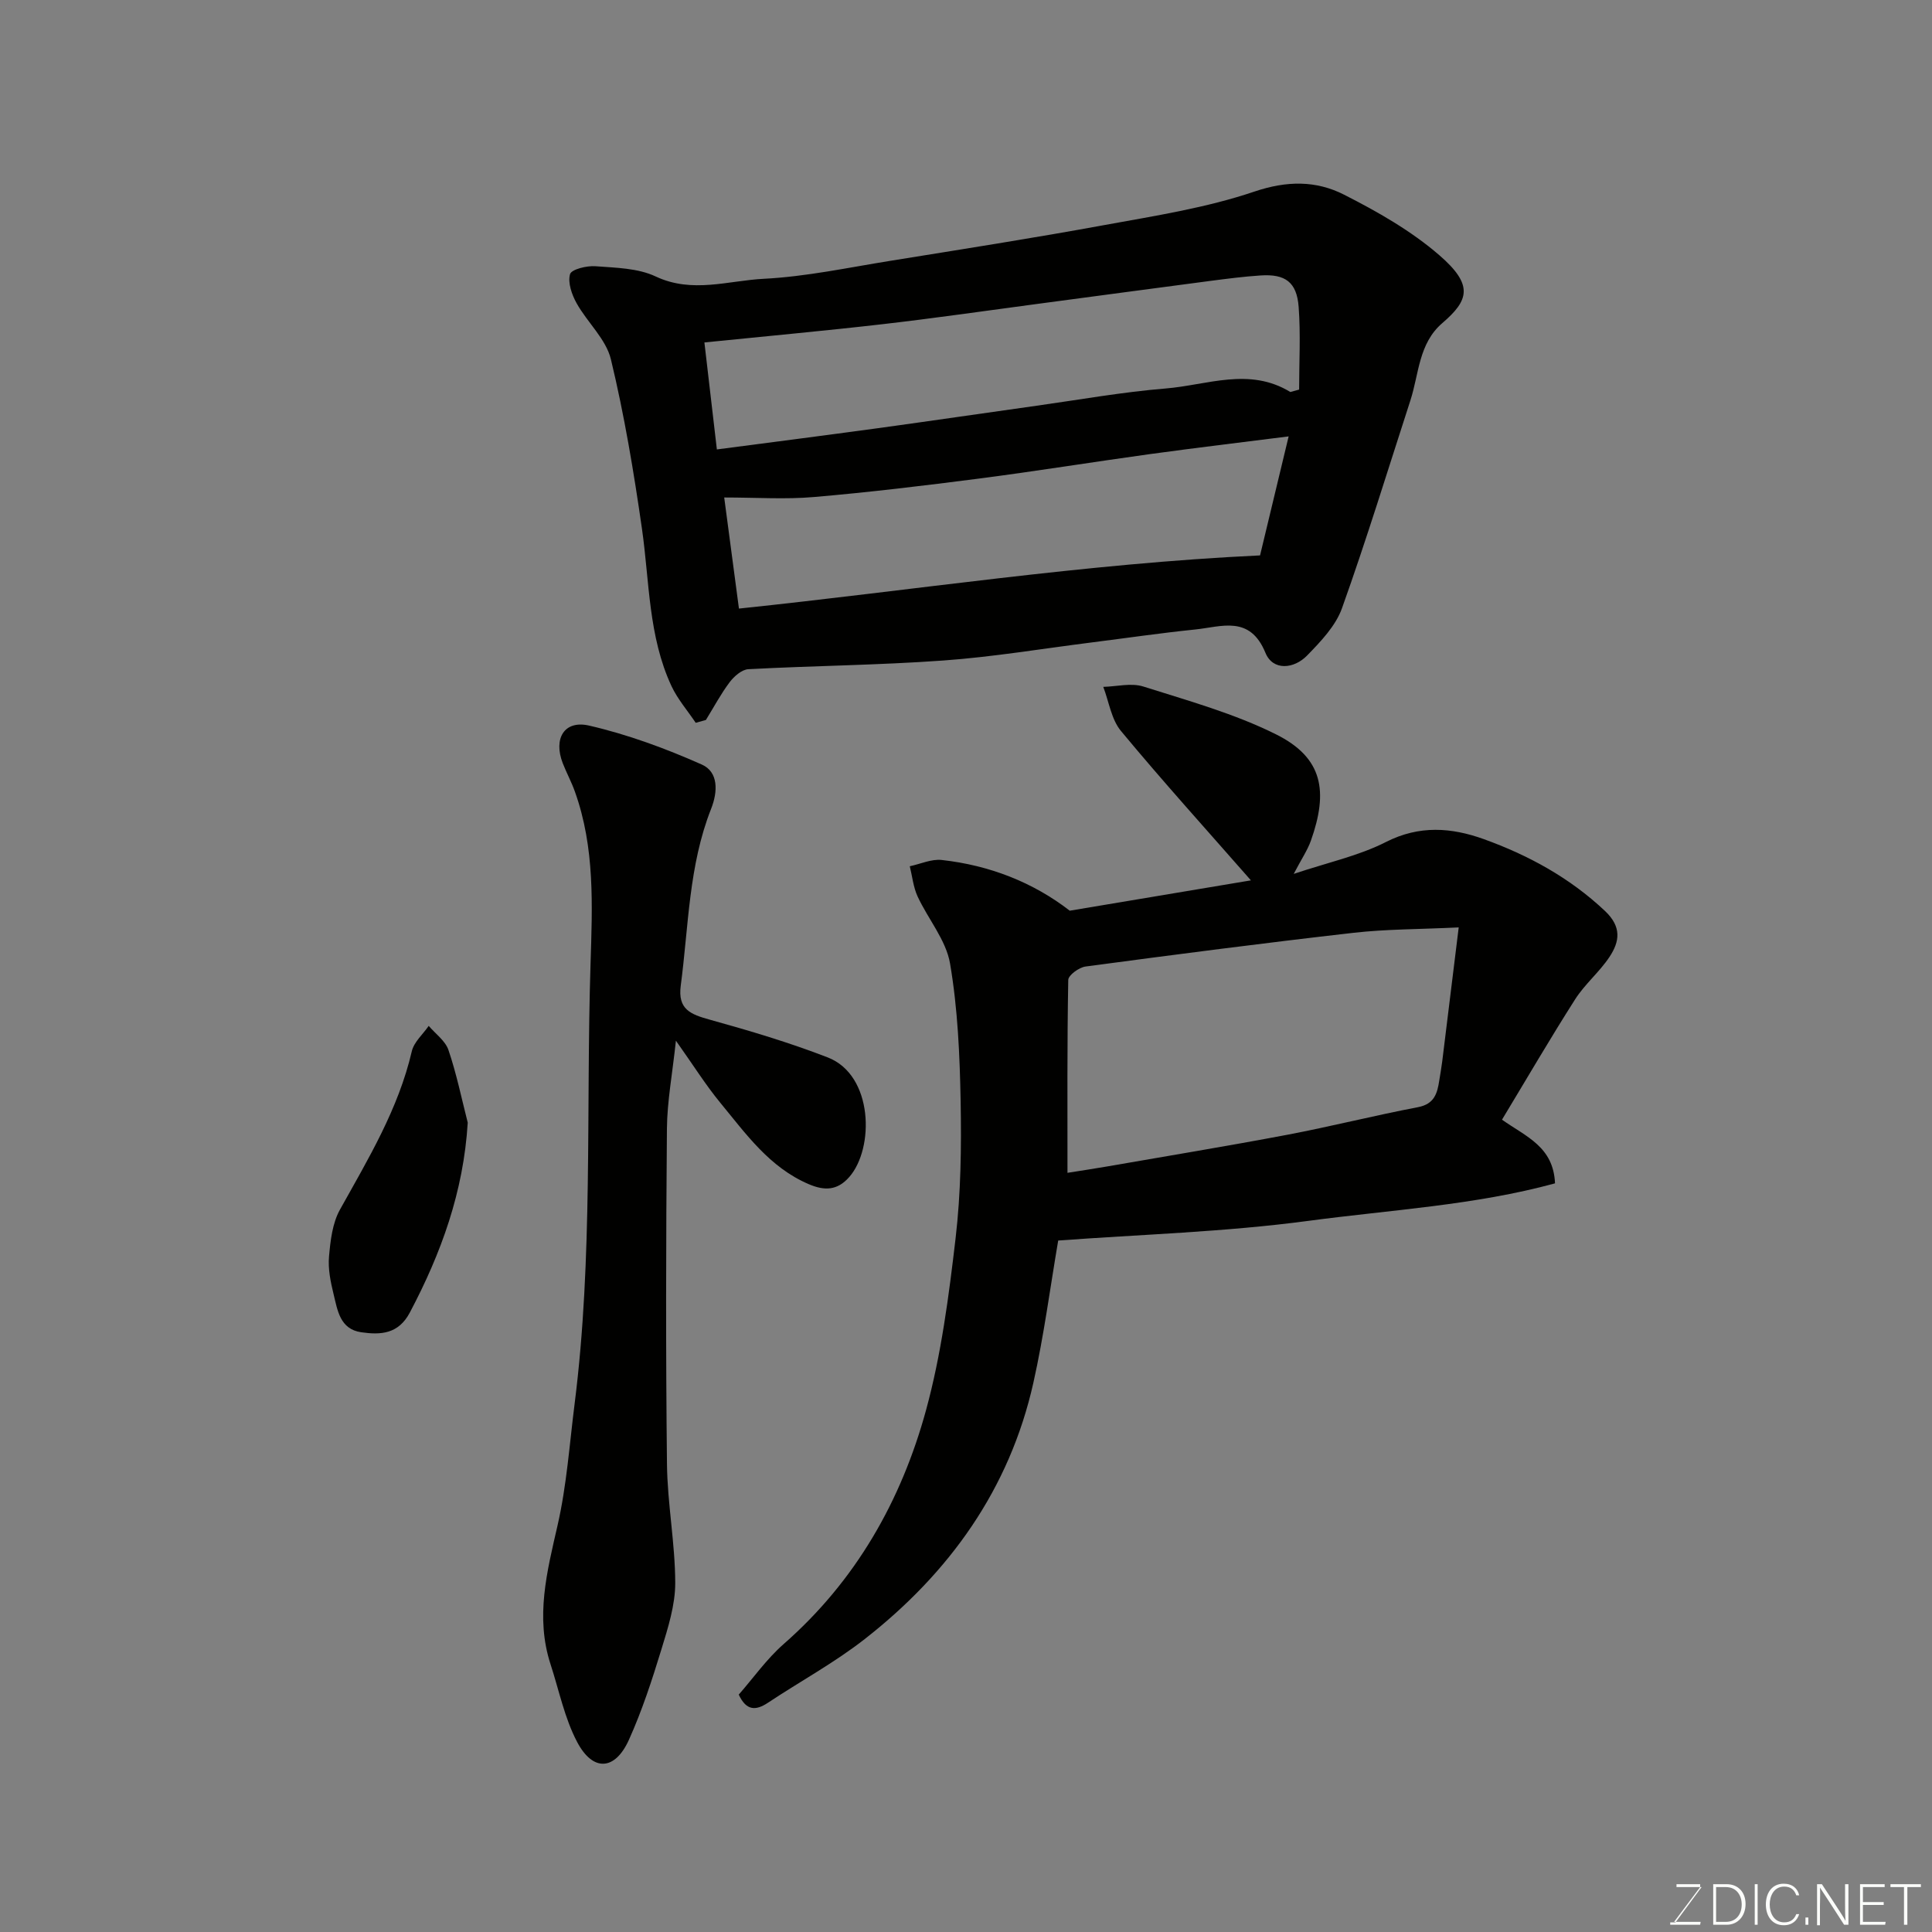 <svg enable-background="new 0 0 400 400" viewBox="0 0 400 400" xmlns="http://www.w3.org/2000/svg"><rect x="0" y="0" width="400" height="400" fill="#808080" stroke="none"/><path d="m221.48 188.55c12.84-2.15 25.45-4.26 37.51-6.28-9.09-10.37-18.22-20.46-26.9-30.92-2-2.4-2.49-6.06-3.67-9.14 2.78-.07 5.79-.87 8.3-.07 9.28 2.94 18.8 5.58 27.45 9.89 9.76 4.85 10.86 11.82 7.23 22.04-.7 1.97-1.93 3.76-3.55 6.86 7.03-2.36 13.45-3.73 19.11-6.61 6.91-3.51 13.55-2.99 20.21-.6 9.27 3.34 17.81 7.99 25.13 14.89 3.5 3.31 3.03 6.34.92 9.52-2.08 3.13-5.11 5.63-7.12 8.79-5.14 8.06-9.96 16.34-15.13 24.9 5.08 3.57 10.65 5.61 10.98 13.18-16.56 4.53-33.98 5.48-51.09 7.77-17.28 2.31-34.8 2.81-51.77 4.07-1.64 9.57-2.94 19.61-5.14 29.44-4.93 22.02-17.38 39.36-34.93 53.08-6.27 4.9-13.35 8.74-20 13.16-2.53 1.68-4.49 1.72-6.07-1.67 2.99-3.4 5.76-7.36 9.29-10.46 14.94-13.09 24.35-29.66 29.49-48.45 3.16-11.57 4.72-23.66 6.12-35.62 1.09-9.34 1.21-18.85 1.04-28.27-.18-9.54-.59-19.17-2.19-28.55-.83-4.88-4.56-9.22-6.73-13.92-.88-1.92-1.09-4.14-1.61-6.23 2.21-.47 4.49-1.54 6.62-1.3 9.91 1.1 18.92 4.63 26.5 10.5zm-.47 54.27c2.42-.39 5.15-.79 7.87-1.26 12.52-2.18 25.06-4.24 37.54-6.6 9.09-1.72 18.07-4 27.15-5.73 3.41-.65 4.01-2.86 4.42-5.56.2-1.29.44-2.57.6-3.86 1.08-8.74 2.15-17.48 3.42-27.8-8.26.4-15.08.35-21.8 1.12-18.52 2.11-37 4.51-55.47 6.98-1.34.18-3.56 1.8-3.57 2.78-.24 13.21-.16 26.42-.16 39.93z" fill="#010100"/><path d="m144.04 149.65c-1.69-2.53-3.75-4.89-5.02-7.61-4.8-10.31-4.54-21.61-6.11-32.57-1.69-11.77-3.65-23.54-6.43-35.08-1.01-4.19-4.88-7.63-7.1-11.61-.99-1.78-1.86-4.25-1.36-6.01.28-1.01 3.46-1.79 5.26-1.65 4.21.32 8.78.38 12.47 2.12 7.58 3.57 15.02.85 22.4.48 8.77-.45 17.47-2.32 26.18-3.72 14.82-2.39 29.65-4.71 44.42-7.42 10.4-1.9 20.98-3.54 30.94-6.91 6.74-2.28 12.78-2.31 18.55.62 6.94 3.52 13.92 7.49 19.76 12.55 7.14 6.18 6.11 9.33.61 14.06-4.9 4.21-4.82 10.49-6.6 15.99-4.66 14.36-9.08 28.81-14.16 43.02-1.31 3.68-4.4 6.9-7.22 9.8-2.74 2.82-7.09 3.21-8.63-.54-3.23-7.88-9.1-5.4-14.55-4.84-7.16.73-14.29 1.78-21.43 2.68-10.23 1.29-20.43 3-30.7 3.74-13.43.97-26.93 1.08-40.38 1.8-1.36.07-2.96 1.48-3.88 2.7-1.84 2.45-3.29 5.19-4.91 7.81-.72.19-1.41.39-2.11.59zm123.11-68.49c.61-.17 1.21-.33 1.82-.5 0-5.71.33-11.45-.1-17.14-.39-5.12-2.78-6.83-7.88-6.49-3.43.22-6.86.67-10.27 1.11-12.16 1.59-24.31 3.24-36.46 4.85-10.54 1.4-21.07 2.93-31.63 4.14-12.09 1.39-24.21 2.49-36.79 3.77.78 6.65 1.66 14.27 2.58 22.15 11.21-1.47 22.22-2.88 33.21-4.38 11.01-1.51 22-3.13 33-4.67 8.9-1.25 17.78-2.84 26.72-3.57 8.58-.7 17.3-4.47 25.8.73zm-117.21 21.84c1.06 7.98 2.04 15.36 3.05 23 36.15-3.78 71.55-9.31 107.89-11.01 1.77-7.35 3.73-15.52 5.92-24.64-9.86 1.25-19.28 2.37-28.67 3.66-11.81 1.63-23.59 3.54-35.41 5.07-11.36 1.47-22.75 2.84-34.17 3.82-5.92.52-11.93.1-18.61.1z" fill="#010100"/><path d="m139.94 215.46c-.73 6.89-1.81 12.54-1.86 18.21-.2 23.15-.25 46.3.01 69.45.09 8.2 1.69 16.39 1.71 24.59.01 4.59-1.49 9.29-2.86 13.77-1.94 6.34-4.01 12.7-6.73 18.73-2.88 6.38-7.45 6.66-10.72.45-2.61-4.95-3.74-10.68-5.5-16.07-3.19-9.79-.75-19.18 1.45-28.79 1.89-8.26 2.47-16.82 3.54-25.26 3.81-30.18 2.33-60.54 3.28-90.82.38-12.25.94-24.19-3.25-35.87-.71-1.99-1.73-3.86-2.5-5.84-1.97-5.08.29-8.98 5.48-7.78 7.98 1.84 15.81 4.73 23.31 8.06 3.44 1.53 3.36 5.55 1.92 9.19-4.64 11.75-4.65 24.31-6.28 36.6-.65 4.92 2.06 5.93 5.97 7.02 8.25 2.29 16.5 4.74 24.47 7.83 9.46 3.67 9.67 18.81 4.45 24.76-2.48 2.83-5.14 2.87-8.41 1.47-8.12-3.48-13-10.43-18.32-16.88-2.98-3.63-5.5-7.65-9.16-12.82z" fill="#010100"/><path d="m96.84 232.43c-.87 14.31-5.5 27.04-11.99 39.32-2.36 4.47-6.04 4.66-10.06 4.08-4.42-.64-4.91-4.56-5.73-7.91-.62-2.53-1.17-5.22-.94-7.77.29-3.29.7-6.9 2.26-9.7 5.87-10.54 12.1-20.84 14.88-32.8.45-1.92 2.3-3.51 3.5-5.25 1.41 1.65 3.44 3.09 4.09 5 1.67 4.91 2.71 10.01 3.99 15.03z" fill="#010100"/><g fill="#fbfcfa"><path d="m346.9 398 5.4-7.3h-5.2v-.6h4.9v.6l-5.4 7.2h5.5l-.1.6h-6.2v-.5z"/><path d="m354.7 390.1h2.8c2.3 0 3.9 1.6 3.9 4.1s-1.6 4.3-3.9 4.3h-2.8zm.6 7.8h2c2.2 0 3.3-1.6 3.3-3.6 0-1.8-1-3.6-3.3-3.6h-2z"/><path d="m363.9 390.1v8.4h-.6v-8.4z"/><path d="m372.5 396.3c-.4 1.3-1.4 2.3-3.2 2.3-2.4 0-3.7-1.9-3.7-4.3 0-2.3 1.2-4.3 3.7-4.3 1.8 0 2.9 1 3.2 2.4h-.6c-.4-1.1-1.1-1.8-2.5-1.8-2.1 0-3 1.9-3 3.7s.9 3.7 3 3.7c1.4 0 2.1-.7 2.5-1.7z"/><path d="m373.8 398.5v-1.5h.6v1.5z"/><path d="m376.2 398.5v-8.4h1c1.3 2 4.4 6.6 4.9 7.6-.1-1.2-.1-2.4-.1-3.8v-3.8h.7v8.4h-.9c-1.2-1.9-4.4-6.8-5-7.7.1 1.1 0 2.3 0 3.9v3.9h-.6z"/><path d="m390 394.4h-4.3v3.5h4.7l-.1.6h-5.2v-8.4h5.1v.6h-4.5v3.1h4.3z"/><path d="m394.2 390.7h-2.8v-.6h6.3v.6h-2.8v7.8h-.7z"/></g></svg>